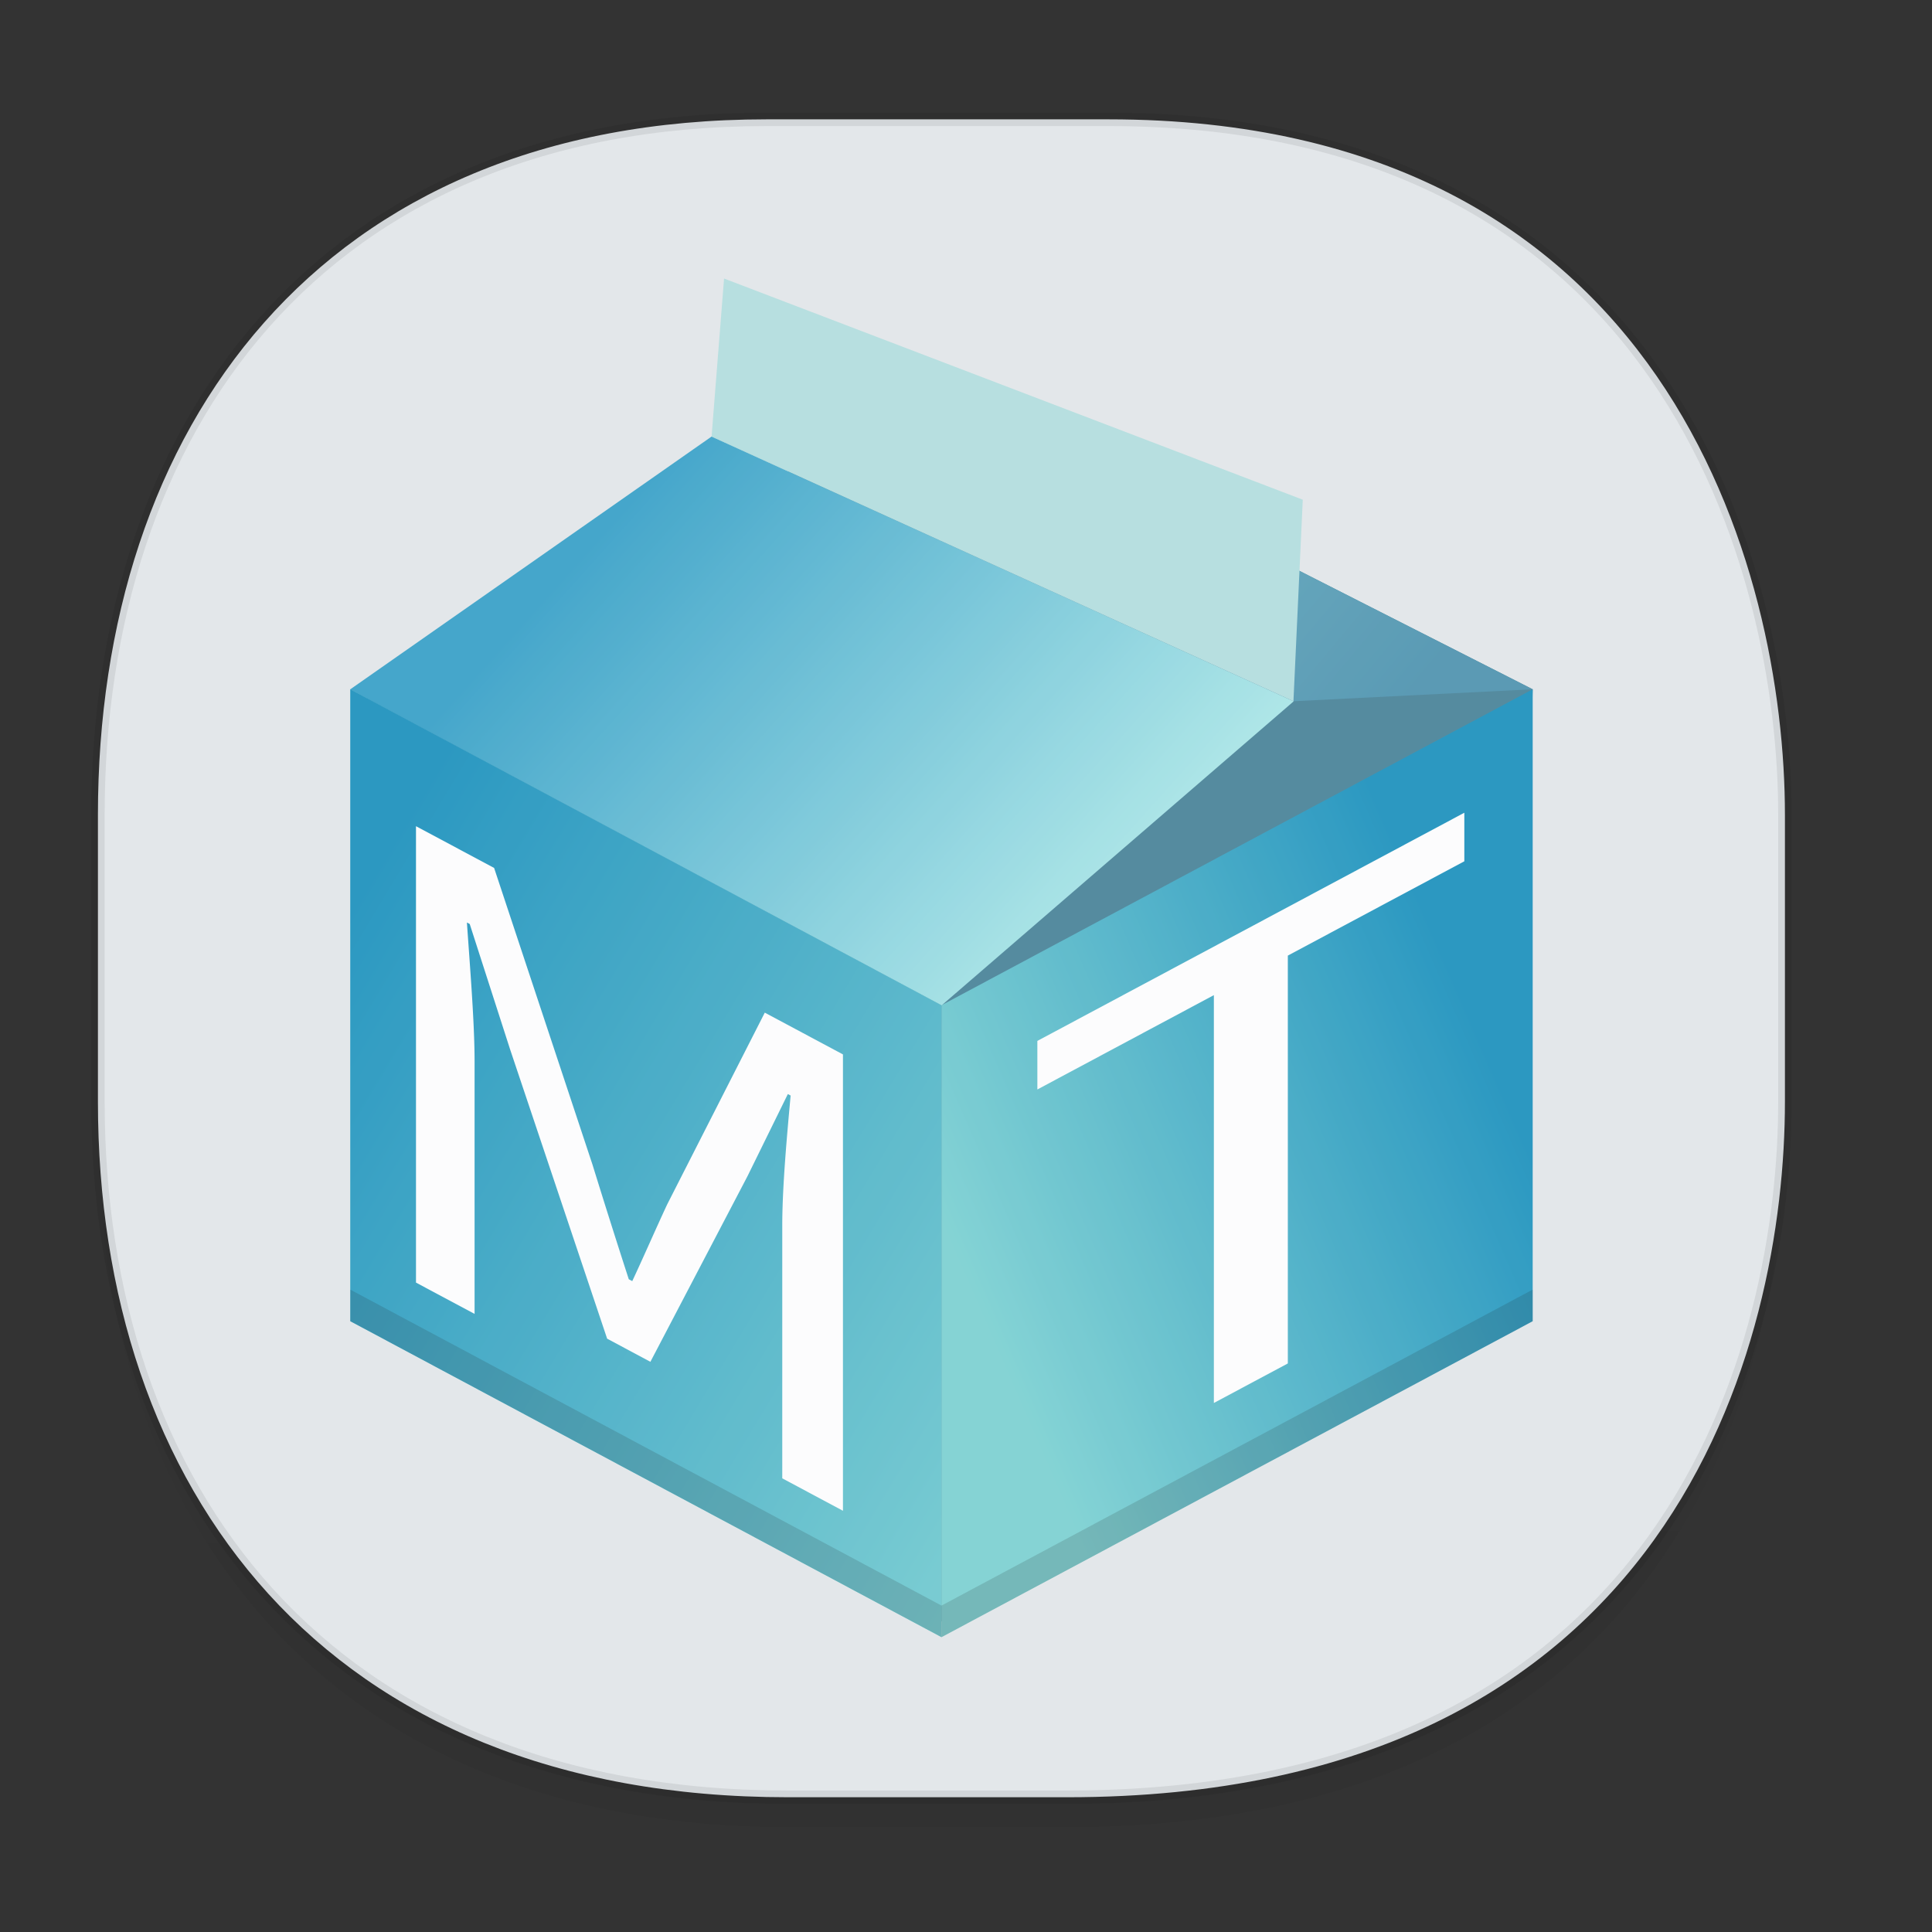 <svg xmlns="http://www.w3.org/2000/svg" xmlns:xlink="http://www.w3.org/1999/xlink" width="48" height="48" version="1.1" id="svg38"><rect width="100%" height="100%" fill="#333333" stroke="none"/><defs id="defs22"><linearGradient id="linearGradient4488"><stop id="stop4490" offset="0" stop-color="#000" stop-opacity=".047"/><stop id="stop4492" offset="1" stop-color="#000" stop-opacity="0"/></linearGradient><style id="style4511"/><style id="style4511-26"/><style id="style4511-9"/><style id="style4552"/><style id="style4511-2"/><linearGradient gradientTransform="translate(-63.205 2.216) scale(.304)" xlink:href="#linearGradient4488" id="linearGradient4160" x1="288.112" y1="141.785" x2="287.575" y2="79.008" gradientUnits="userSpaceOnUse"/><linearGradient xlink:href="#linearGradient4543" id="linearGradient4225-3" x1="21.699" y1="31.55" x2="-3.256" y2="17.531" gradientUnits="userSpaceOnUse"/><linearGradient id="linearGradient4543"><stop id="stop4539" offset="0" stop-color="#a7eded" stop-opacity="1"/><stop id="stop4541-7" offset="1" stop-color="#8bcce4" stop-opacity="1"/></linearGradient><linearGradient xlink:href="#linearGradient4514" id="linearGradient4233-3-3" x1="24.553" y1="32.307" x2="40.626" y2="25.589" gradientUnits="userSpaceOnUse"/><linearGradient id="linearGradient4514"><stop id="stop4510" offset="0" stop-color="#78d1d1" stop-opacity="1"/><stop id="stop4512" offset="1" stop-color="#138ebb" stop-opacity="1"/></linearGradient><linearGradient gradientTransform="matrix(-.738 0 0 -.71 31.052 29.911)" y2="9.136" x2=".204" y1="42.16" x1="42.961" gradientUnits="userSpaceOnUse" id="linearGradient4547-5-7" xlink:href="#linearGradient4562-3"/><linearGradient id="linearGradient4562-3"><stop id="stop4558-3" offset="0" stop-color="#98eaea" stop-opacity="1"/><stop id="stop4560-6" offset="1" stop-color="#4890ac" stop-opacity="1"/></linearGradient><linearGradient xlink:href="#linearGradient4556" id="linearGradient4217-5-9" x1="20.883" y1="26.33" x2=".204" y2="9.136" gradientUnits="userSpaceOnUse"/><linearGradient id="linearGradient4556"><stop id="stop4552" offset="0" stop-color="#a8e7e7" stop-opacity="1"/><stop id="stop4554" offset="1" stop-color="#309ec6" stop-opacity="1"/></linearGradient><linearGradient xlink:href="#linearGradient4514" id="linearGradient4876-6-9" gradientUnits="userSpaceOnUse" x1="31.535" y1="37.567" x2="5.208" y2="22.367"/></defs><style id="style4485" type="text/css"/><path d="M2.433 26.443v1.668c0 9.575 5.583 17.282 17.146 17.282h6.93c15.133 0 17.837-11.322 17.837-17.282v-1.668c0 5.96-2.704 17.282-17.837 17.282h-6.93c-11.563 0-17.146-7.708-17.146-17.282z" id="path4147" opacity="1" fill="url(#linearGradient4160)" fill-opacity="1" stroke="none" stroke-width="1.1" stroke-linecap="square" stroke-linejoin="bevel" stroke-miterlimit="4" stroke-dasharray="none" stroke-dashoffset="0" stroke-opacity=".078"/><path d="M19.046 2.965h8.495c13.908 0 16.805 11.246 16.805 17.282v7.123c0 5.96-2.704 17.282-17.837 17.282h-6.93c-11.562 0-17.146-7.708-17.146-17.282v-7.123c0-9.575 5.47-17.282 16.613-17.282z" id="rect4144" opacity="1" fill="#e3e7ea" fill-opacity="1" stroke="#000" stroke-width=".334" stroke-linecap="square" stroke-linejoin="bevel" stroke-miterlimit="4" stroke-dasharray="none" stroke-dashoffset="0" stroke-opacity=".078"/><g transform="matrix(.816 0 0 .785 3.807 6.135)" id="g5614-0" opacity=".88" fill-opacity="1" stroke="none"><path id="path36-8" d="M24 4.5L6.5 14.25v19.5L24 43.5l17.5-9.75L42 14z" opacity="1" fill="#427f95" stroke-width="2" stroke-linecap="round" stroke-linejoin="round" stroke-miterlimit="4" stroke-dasharray="none" stroke-opacity="1"/><path id="path38-9" d="M6 14v20l18 10V24z" opacity="1" fill="url(#linearGradient4225-3)" stroke-width="2" stroke-linecap="round" stroke-linejoin="round" stroke-miterlimit="4" stroke-dasharray="none" stroke-opacity="1"/><path id="path46-8" d="M42 14v20L24 44V24z" opacity="1" fill="url(#linearGradient4233-3-3)" stroke-width="2" stroke-linecap="round" stroke-linejoin="round" stroke-miterlimit="4" stroke-dasharray="none" stroke-opacity="1"/><path d="M34.716 14.378L17 6l7-1.5L42 14z" id="path4545-8" opacity="1" fill="url(#linearGradient4547-5-7)" stroke-width="1.447" stroke-linecap="round" stroke-linejoin="round" stroke-miterlimit="4" stroke-dasharray="none" stroke-opacity="1"/><path id="path44-0" d="M.07 10.44l24.015 11.803L9.56 35.797l-24.4-14.087z" transform="matrix(.738 0 0 .71 16.948 -1.411)" opacity="1" fill="url(#linearGradient4217-5-9)" stroke-width="2" stroke-linecap="round" stroke-linejoin="round" stroke-miterlimit="4" stroke-dasharray="none" stroke-opacity="1"/><path id="rect4549-3" d="M17.38 1L35 8l-.284 6.378L17 6z" opacity="1" fill="#b1dede" stroke-width="4" stroke-linecap="round" stroke-linejoin="round" stroke-miterlimit="4" stroke-dasharray="none" stroke-dashoffset="0" stroke-opacity="1"/><path d="M6 14v20l18 10V24z" id="path4568-7" opacity="1" fill="url(#linearGradient4876-6-9)" stroke-width="2" stroke-linecap="round" stroke-linejoin="round" stroke-miterlimit="4" stroke-dasharray="none" stroke-opacity="1"/><path id="path4884-6" style="line-height:1.25;-inkscape-font-specification:'Noto Sans CJK JP'" d="M8 32.778l1.784.991v-8c0-1.242-.148-3.078-.233-4.387l.085.047 1.232 3.976 2.952 9.148 1.317.732 2.953-5.868 1.232-2.606.085.047c-.106 1.202-.255 2.873-.255 4.115v8L21 40V25.556l-2.38-1.322-2.973 6.072c-.361.805-.7 1.621-1.062 2.425l-.106-.059a284.028 284.028 0 0 1-1.105-3.628l-2.995-9.389L8 18.333v14.445" font-style="normal" font-variant="normal" font-weight="400" font-stretch="normal" font-size="18.667" font-family="Noto Sans CJK JP" letter-spacing="0" word-spacing="0" fill="#fff"/><path id="path4886-9" style="line-height:1.25;-inkscape-font-specification:'Noto Sans CJK JP'" d="M32.293 36.588l2.252-1.251V22.429l5.374-2.985v-1.537l-13 7.222v1.537l5.374-2.986v12.908" font-style="normal" font-variant="normal" font-weight="400" font-stretch="normal" font-size="18.667" font-family="Noto Sans CJK JP" letter-spacing="0" word-spacing="0" fill="#fff"/><path id="path48-2" d="M6 33v1l18 10 18-10v-1L24 43z" opacity=".15" fill="#000" stroke-width="2" stroke-linecap="round" stroke-linejoin="round" stroke-miterlimit="4" stroke-dasharray="none" stroke-opacity="1"/></g></svg>